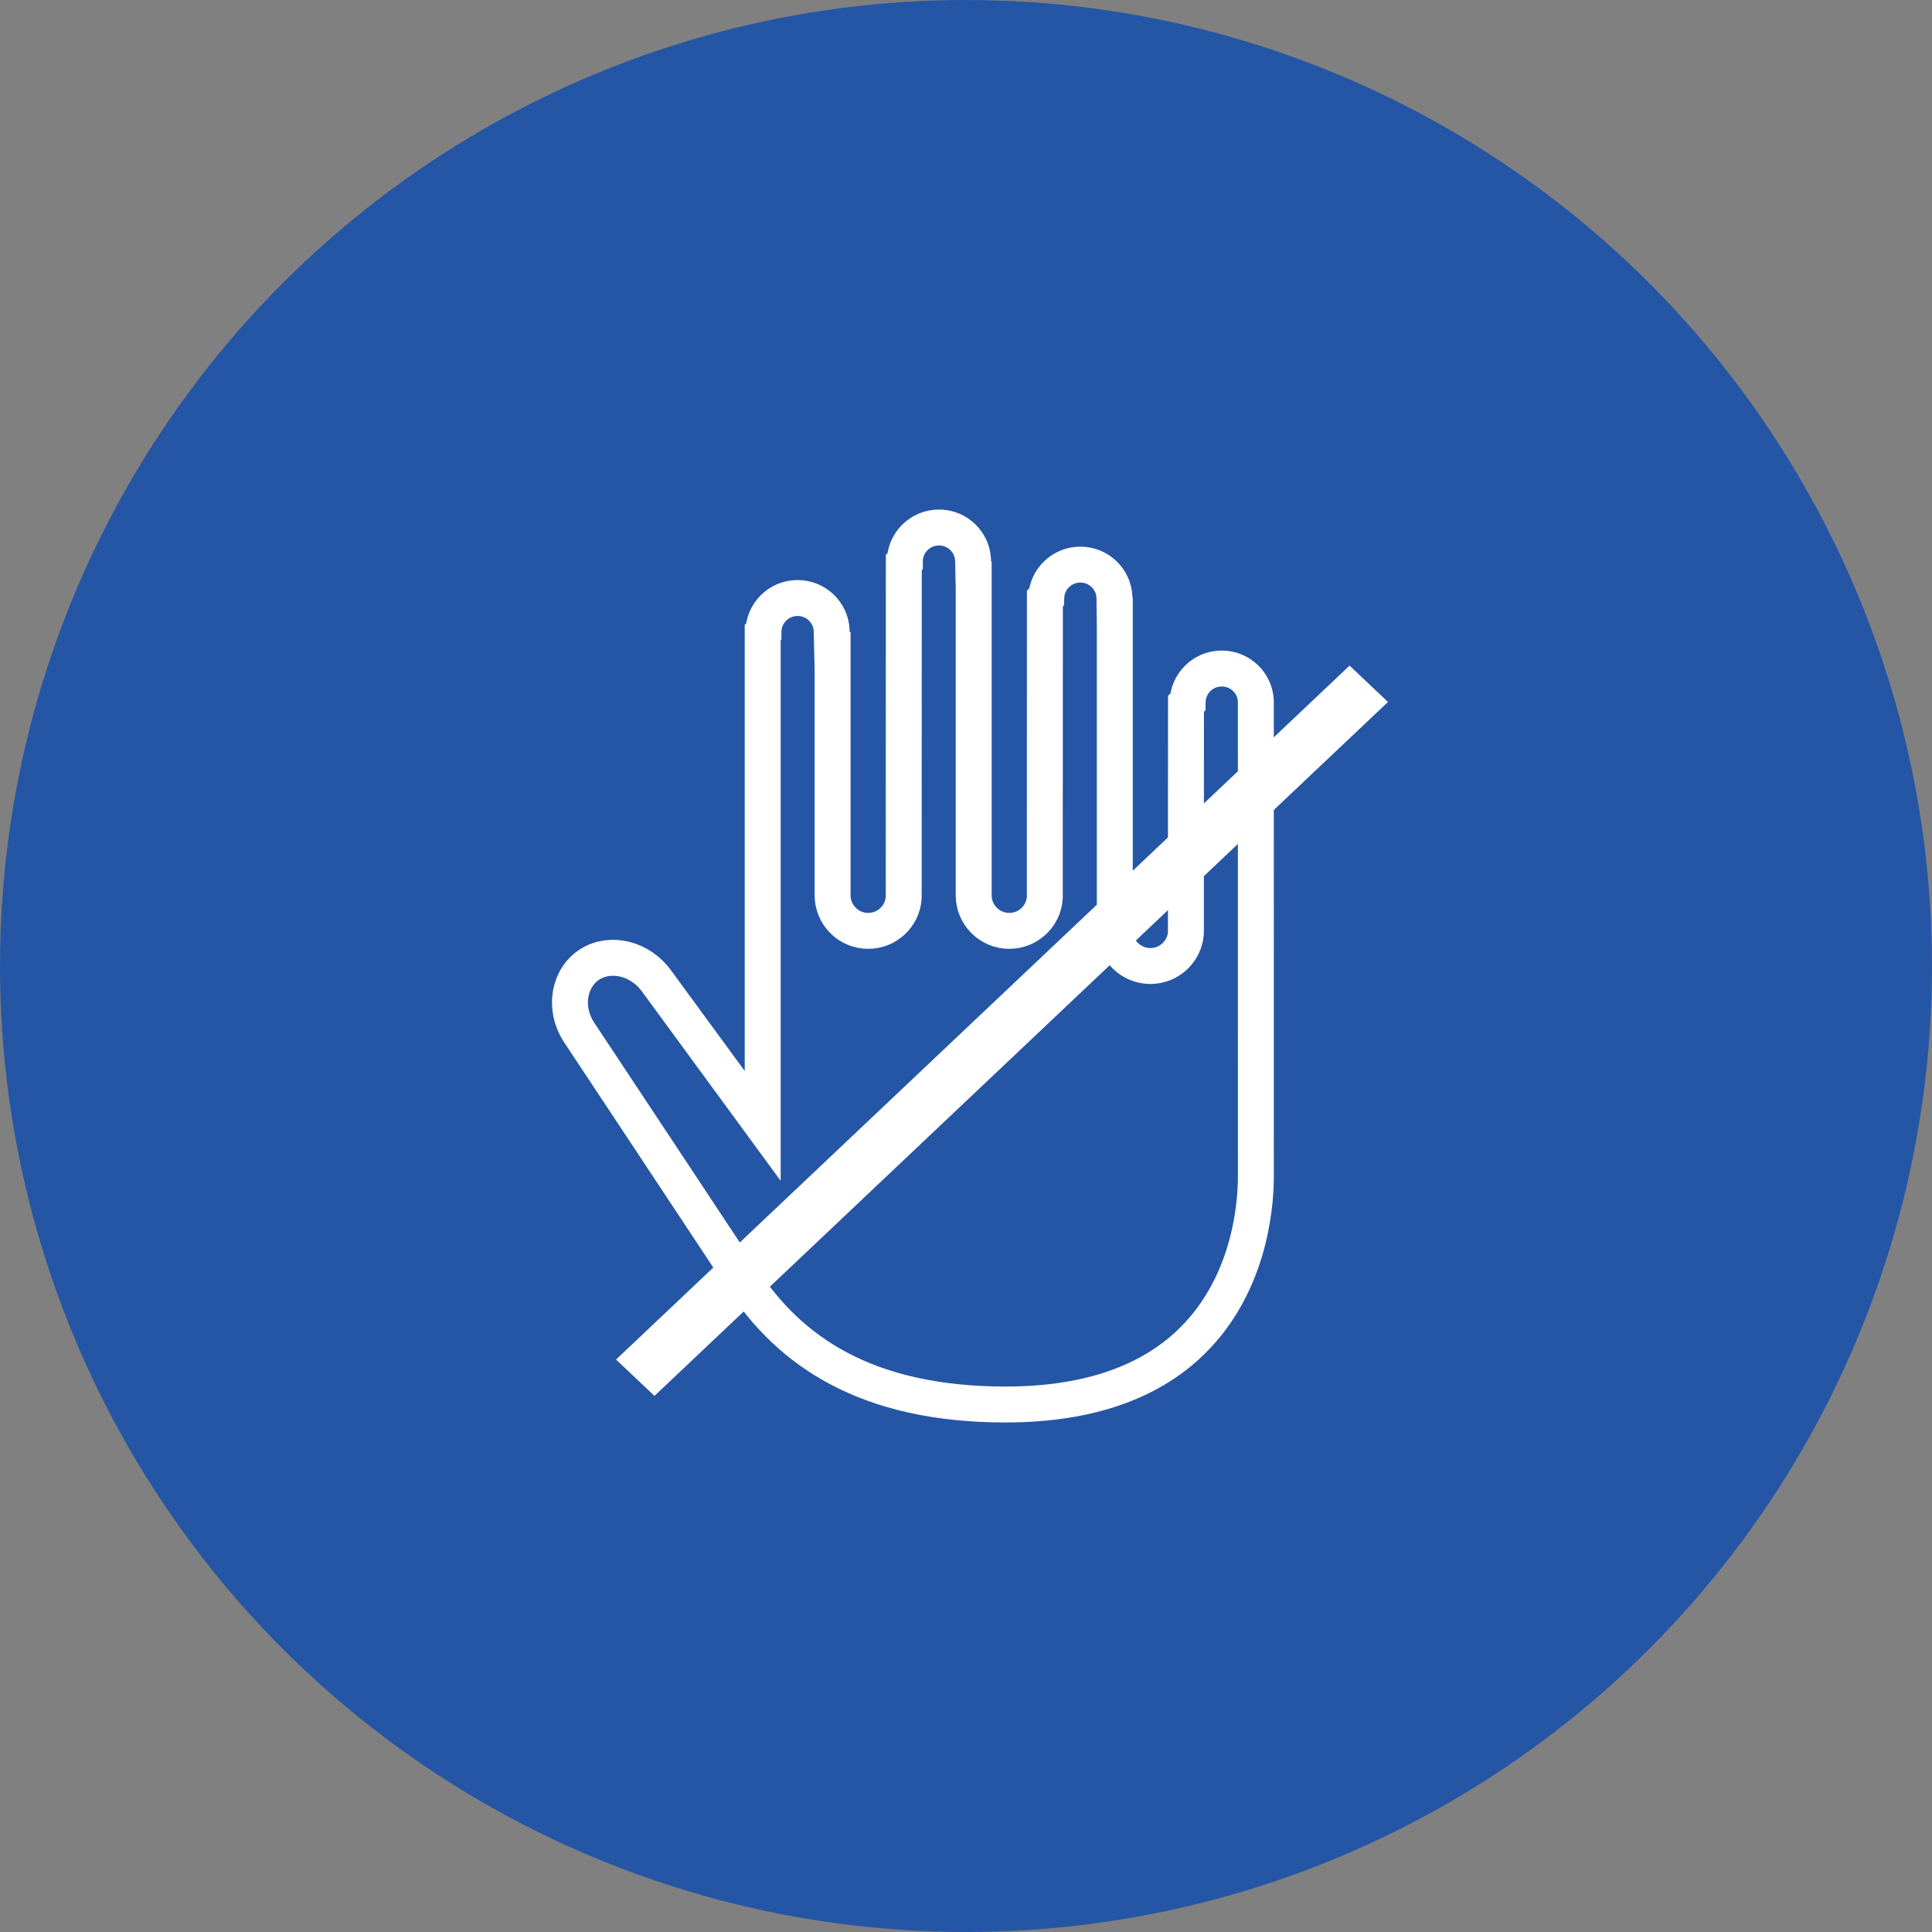 <?xml version="1.0" encoding="UTF-8"?>
<svg width="182px" height="182px" viewBox="0 0 182 182" version="1.1" xmlns="http://www.w3.org/2000/svg" xmlns:xlink="http://www.w3.org/1999/xlink">
    <rect x="0" y="0" width="182" height="182" fill="#808080" stroke="none"/>
    <!-- Generator: Sketch 63.1 (92452) - https://sketch.com -->
    <title>Group 11</title>
    <desc>Created with Sketch.</desc>
    <g id="Accessibility" stroke="none" stroke-width="1" fill="none" fill-rule="evenodd">
        <g id="accessibility" transform="translate(-884, -1403)">
            <g id="Group-2" transform="translate(884, 1403)">
                <g id="Group-11">
                    <circle id="Oval-Copy-3" fill="#2556A6" cx="91" cy="91" r="91"></circle>
                    <g id="hand-icon" transform="translate(52, 48)">
                        <path d="M59.723,18.291 L59.715,39.899 C59.65,40.777 59.248,41.562 58.634,42.123 C58.037,42.668 57.243,43.001 56.37,43.001 C55.445,43.001 54.608,42.627 54.001,42.023 C53.392,41.416 53.017,40.578 53.017,39.654 L53.017,9.859 L53.003,9.858 L52.984,8.222 C52.941,7.379 52.569,6.624 51.997,6.077 C51.419,5.526 50.636,5.188 49.773,5.188 C48.907,5.188 48.121,5.529 47.542,6.084 C46.963,6.64 46.592,7.41 46.56,8.267 L46.432,8.383 L46.423,36.589 C46.359,37.466 45.956,38.252 45.342,38.813 C44.746,39.358 43.951,39.691 43.079,39.691 C42.154,39.691 41.316,39.317 40.71,38.712 C40.101,38.106 39.725,37.268 39.725,36.343 L39.725,6.586 L39.705,6.586 L39.665,4.734 C39.623,3.888 39.252,3.129 38.677,2.581 C38.099,2.03 37.316,1.692 36.454,1.692 C35.565,1.692 34.761,2.051 34.179,2.632 C33.598,3.211 33.238,4.011 33.238,4.894 L33.141,4.987 L33.132,36.589 C33.068,37.466 32.665,38.252 32.051,38.813 C31.455,39.358 30.66,39.691 29.787,39.691 C28.863,39.691 28.025,39.317 27.419,38.712 C26.81,38.106 26.434,37.268 26.434,36.343 L26.434,13.204 L26.388,13.203 L26.345,11.377 C26.304,10.531 25.932,9.772 25.357,9.223 C24.78,8.672 23.996,8.334 23.134,8.334 C22.248,8.334 21.446,8.691 20.864,9.269 C20.283,9.845 19.923,10.642 19.919,11.523 L19.849,11.589 L19.849,58.063 L9.893,44.472 C9.124,43.381 8.032,42.652 6.863,42.363 C5.763,42.091 4.592,42.213 3.597,42.819 C2.588,43.456 1.968,44.474 1.766,45.596 C1.553,46.78 1.798,48.077 2.527,49.216 C2.702,49.48 13.416,65.636 18.004,72.584 C22.38,79.21 29.508,84.308 42.723,84.308 C50.903,84.308 56.312,81.997 59.839,78.764 C65.6,73.482 66.308,65.896 66.308,62.827 L66.303,18.002 C66.258,17.163 65.887,16.41 65.316,15.866 C64.738,15.315 63.955,14.977 63.093,14.977 C62.209,14.977 61.409,15.331 60.828,15.906 C60.247,16.48 59.885,17.273 59.878,18.151 L59.723,18.291 Z" id="Path-2-Copy-2" stroke="#FFFFFF" stroke-width="3.384"></path>
                        <path d="M6.033,80.073 L75.133,14.703 L78.752,18.127 L9.652,83.497 L6.033,80.073 Z" id="Line-Copy" fill="#FFFFFF" fill-rule="nonzero"></path>
                    </g>
                </g>
            </g>
        </g>
    </g>
</svg>